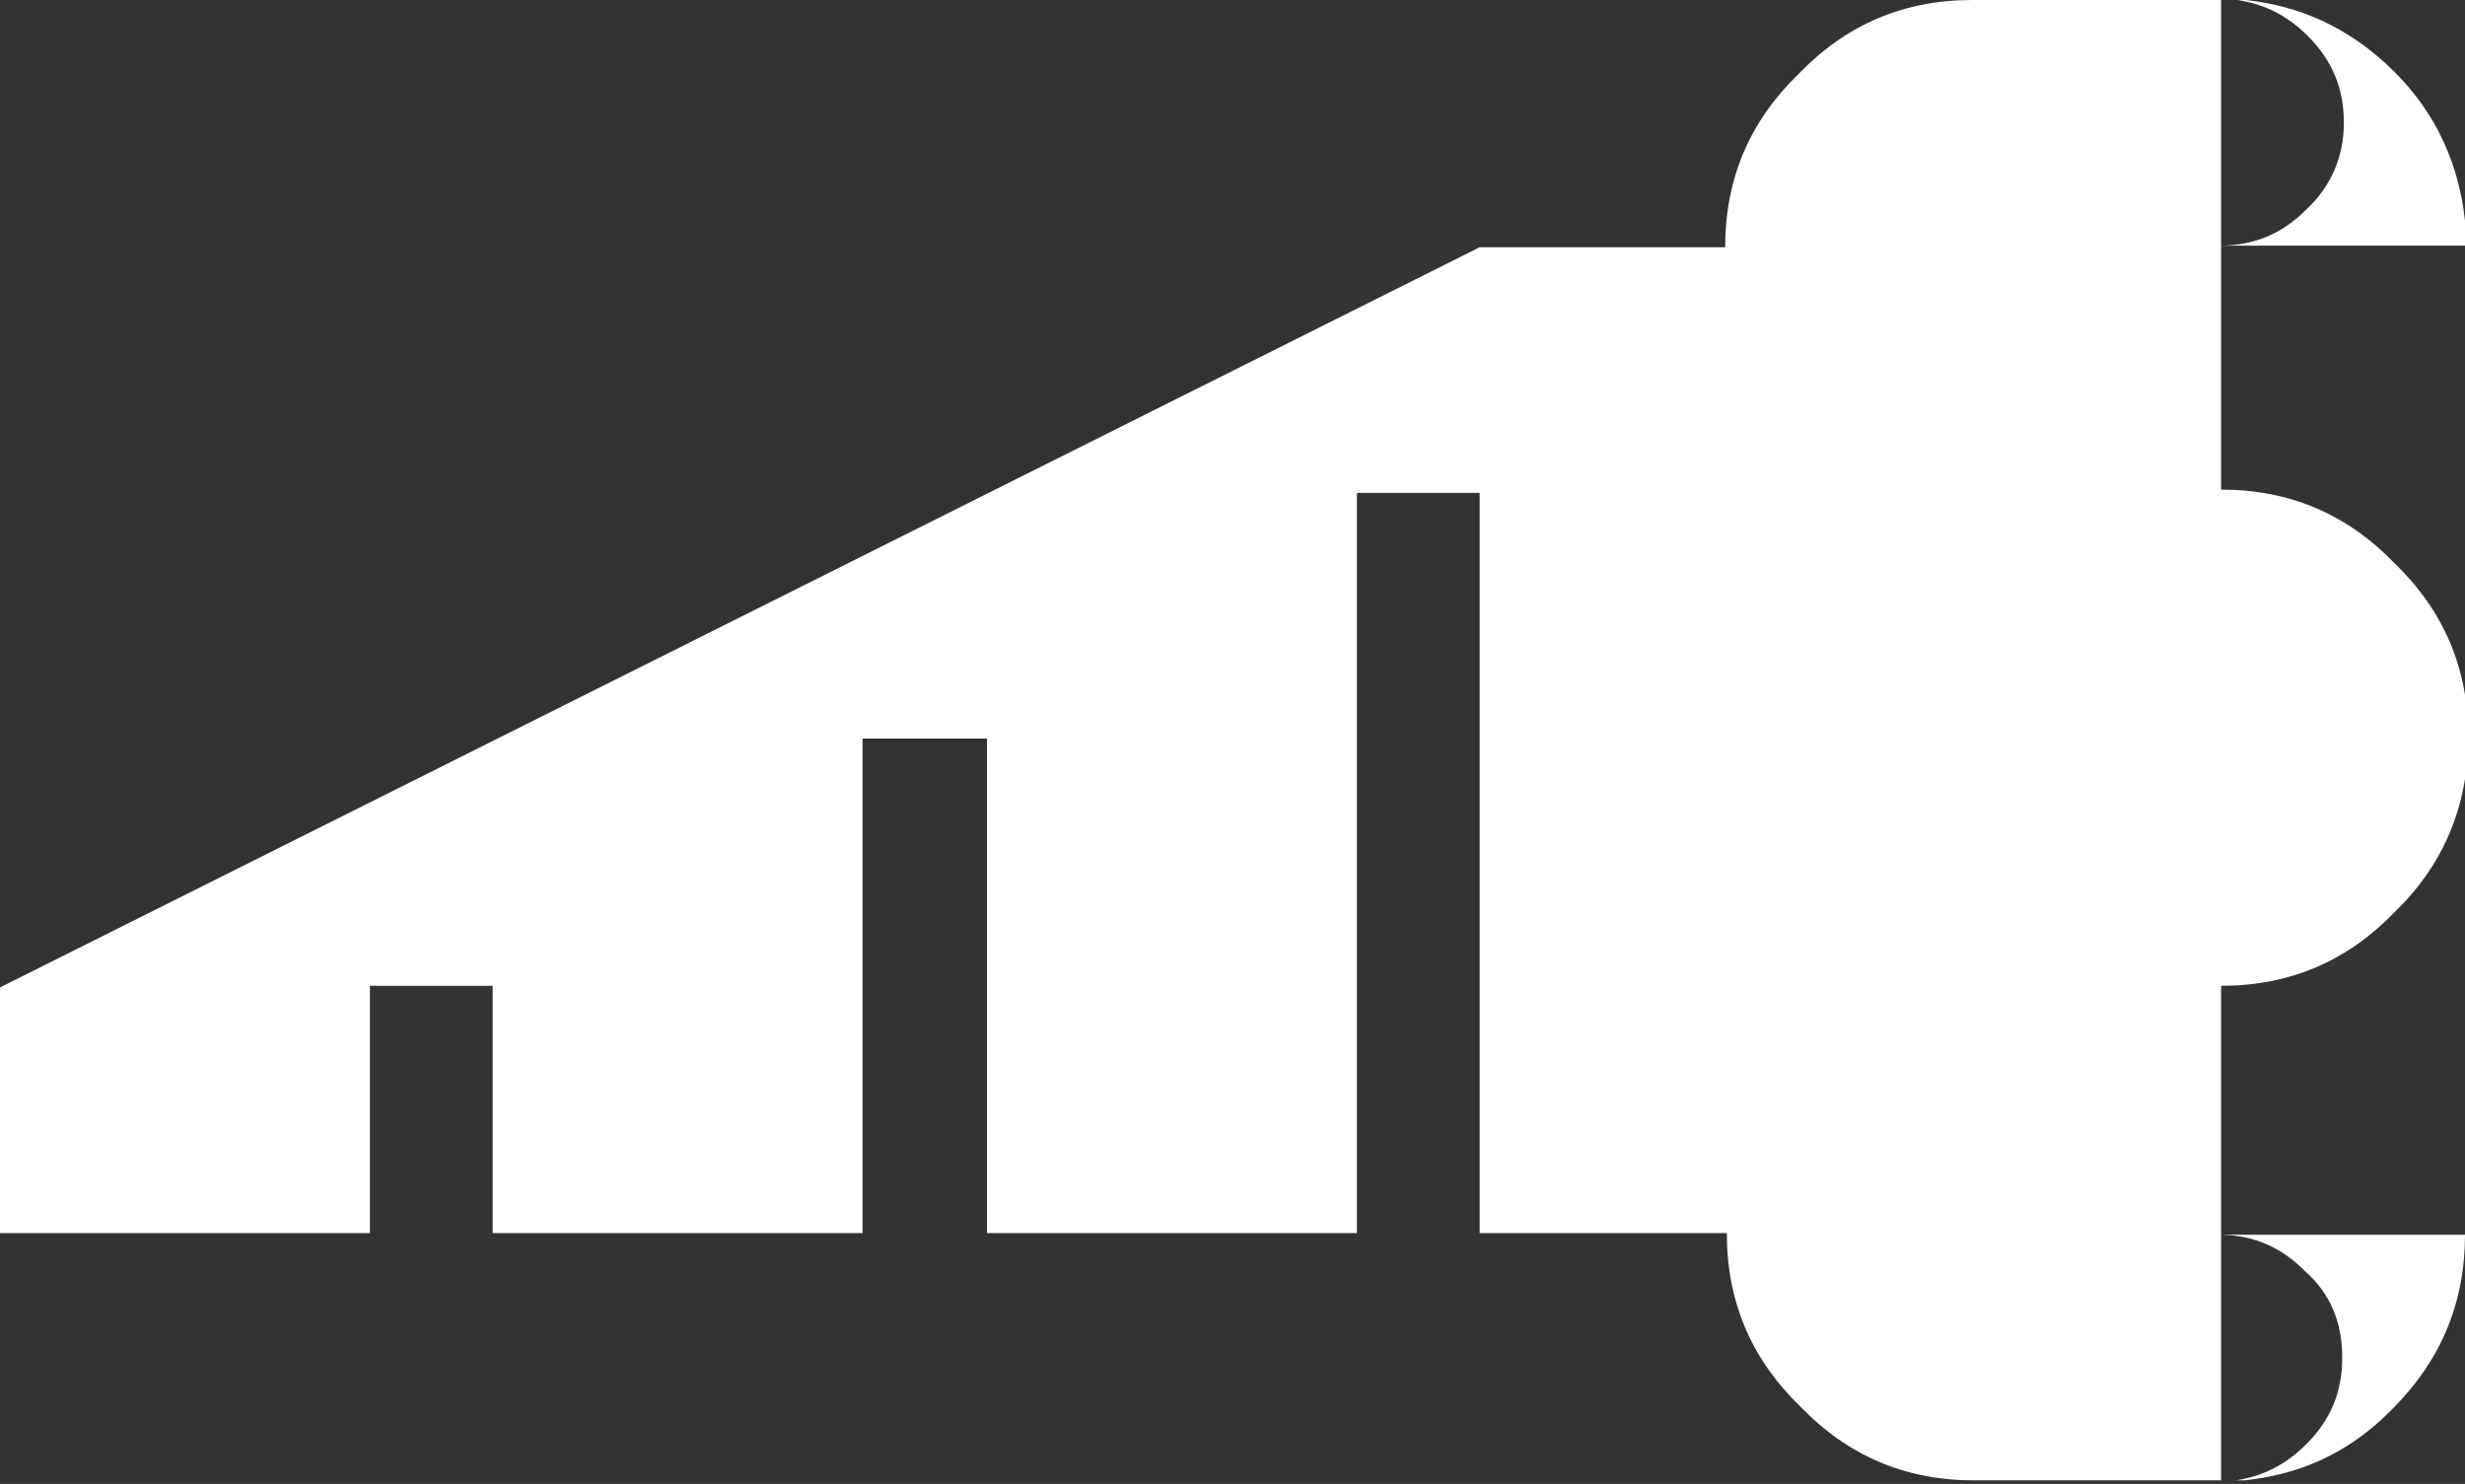 <svg width="505" height="304" viewBox="0 0 505 304" fill="none" xmlns="http://www.w3.org/2000/svg">
<rect x="0" y="0" width="505" height="304" fill="#333333" stroke="none"/>
<g clip-path="url(#clip0)">
<path d="M490.58 14.76C480.856 5.031 469.119 -0.001 455.035 -0.336C462.077 -0.001 467.778 2.348 472.808 7.38C477.838 12.412 480.185 18.114 480.185 25.159C480.185 32.204 477.502 38.242 472.472 42.939C467.443 47.971 461.742 50.319 454.7 50.319H505.334C504.999 36.565 500.304 24.488 490.58 14.76Z" fill="white"/>
<path d="M404.067 -0C389.983 -0 378.247 5.032 368.523 15.096C358.463 24.824 353.433 36.566 353.433 50.655H303.134L0 202.286L0 252.606H75.784V201.951H100.933V252.606H176.716V151.295H202.201V252.606H277.985V100.975H303.134V252.606H353.768C353.768 266.696 358.798 278.437 368.858 288.166C378.582 298.23 390.319 303.262 404.402 303.262H455.036V252.606V201.951C469.12 201.951 480.857 196.919 490.581 186.855C500.641 177.126 505.671 165.049 505.671 150.96C505.671 136.87 500.641 125.129 490.581 115.4C480.857 105.336 469.12 100.304 455.036 100.304V49.649V-1.007H404.067V-0Z" fill="white"/>
<path d="M479.851 278.101C479.851 285.146 477.503 290.849 472.473 295.881C467.444 300.913 461.743 303.261 454.701 303.597C468.785 303.261 480.521 298.565 490.246 288.501C499.97 278.772 505 267.031 505 252.941H454.366C461.408 252.941 467.108 255.289 472.138 260.321C477.503 265.018 479.851 271.056 479.851 278.101Z" fill="white"/>
</g>
<defs>
<clipPath id="clip0">
<rect width="303.262" height="505" fill="white" transform="translate(0 303.262) rotate(-90)"/>
</clipPath>
</defs>
</svg>
